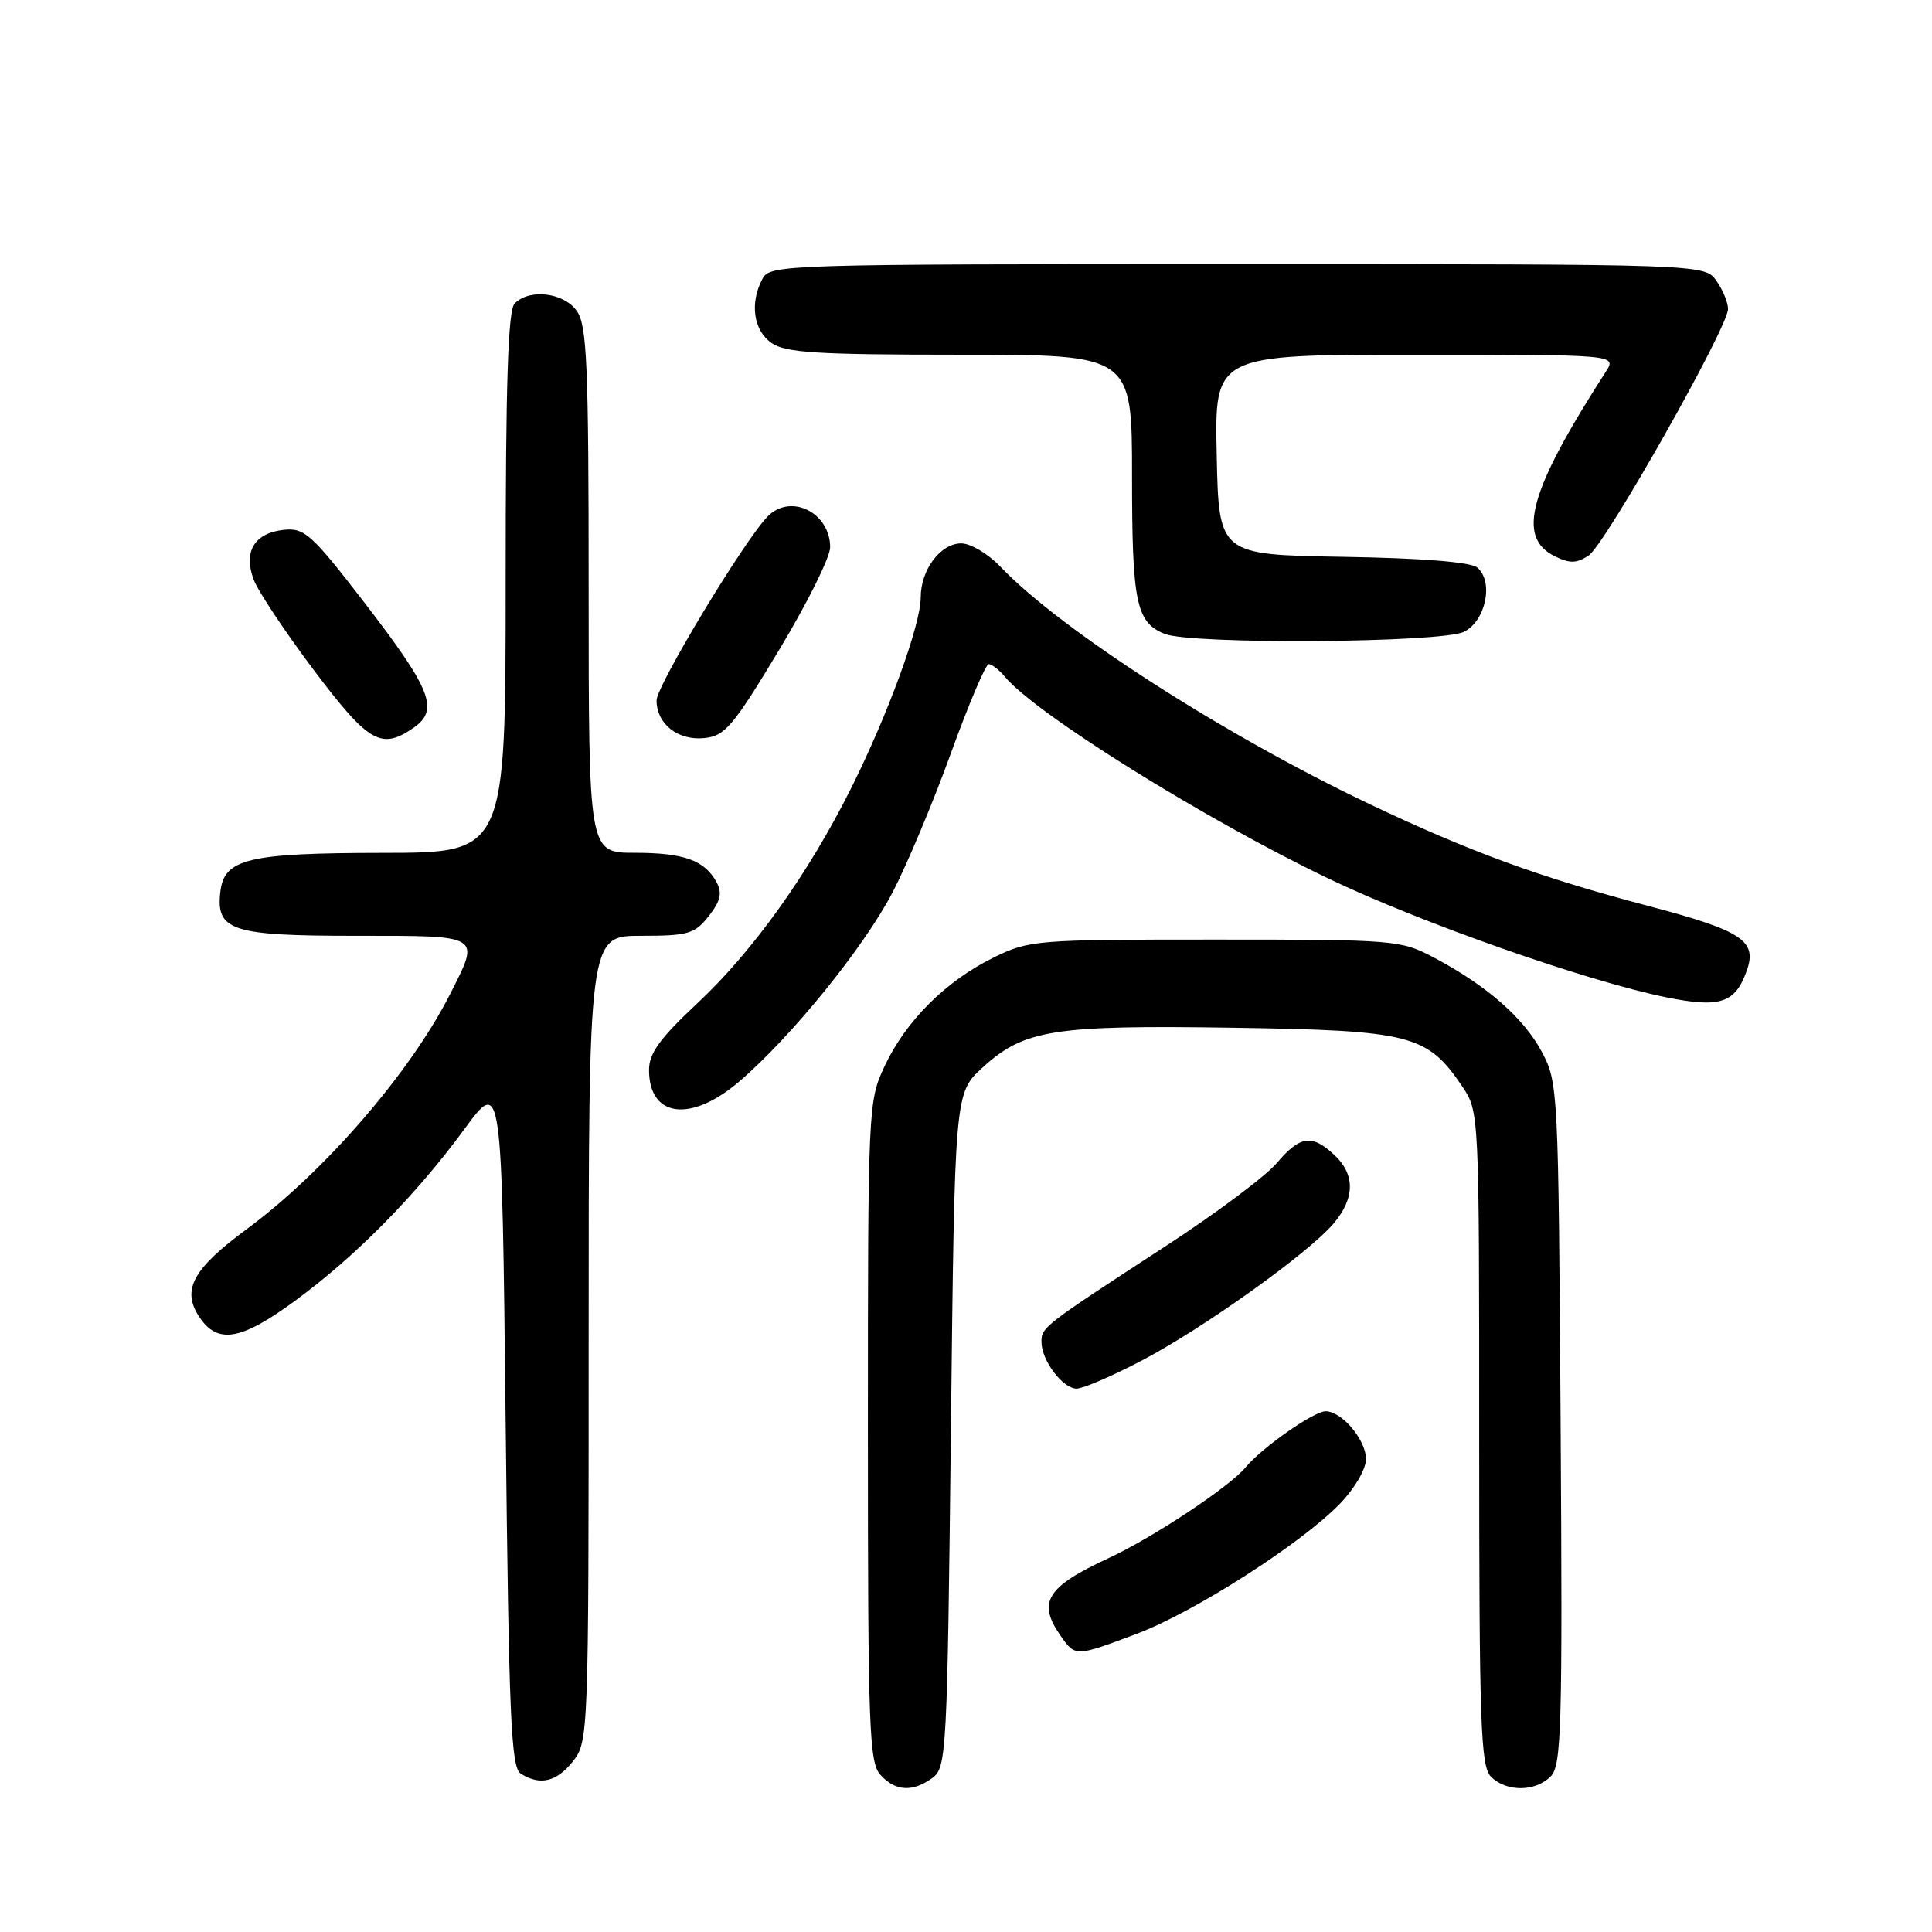 <?xml version="1.0" encoding="UTF-8" standalone="no"?>
<!DOCTYPE svg PUBLIC "-//W3C//DTD SVG 1.1//EN" "http://www.w3.org/Graphics/SVG/1.1/DTD/svg11.dtd" >
<svg xmlns="http://www.w3.org/2000/svg" xmlns:xlink="http://www.w3.org/1999/xlink" version="1.1" viewBox="0 0 256 256">
 <g >
 <path fill="currentColor"
d=" M 123.56 235.58 C 125.42 234.22 125.52 232.25 126.00 189.50 C 126.50 144.84 126.50 144.84 130.17 141.48 C 135.68 136.43 139.51 135.82 163.37 136.18 C 186.96 136.54 189.12 137.09 193.75 143.95 C 196.00 147.29 196.00 147.33 196.00 190.58 C 196.00 228.59 196.19 234.05 197.57 235.43 C 199.60 237.46 203.42 237.44 205.47 235.39 C 206.91 233.95 207.05 229.04 206.79 188.64 C 206.50 144.25 206.46 143.43 204.29 139.36 C 201.87 134.85 197.00 130.59 190.00 126.88 C 185.61 124.56 184.89 124.50 161.00 124.50 C 137.10 124.50 136.38 124.56 131.58 126.92 C 125.31 130.01 120.02 135.29 117.21 141.28 C 115.04 145.90 115.00 146.69 115.00 189.66 C 115.00 228.90 115.17 233.53 116.65 235.17 C 118.64 237.37 120.93 237.50 123.56 235.58 Z  M 75.93 233.37 C 77.97 230.77 78.00 229.84 78.00 177.37 C 78.00 124.00 78.00 124.00 84.93 124.00 C 91.20 124.00 92.05 123.75 93.91 121.39 C 95.47 119.41 95.72 118.34 94.96 116.92 C 93.39 113.99 90.63 113.00 84.07 113.00 C 78.00 113.00 78.00 113.00 78.00 78.22 C 78.00 48.36 77.78 43.13 76.44 41.22 C 74.73 38.77 70.19 38.21 68.20 40.20 C 67.31 41.09 67.00 50.69 67.00 77.20 C 67.00 113.00 67.00 113.00 50.75 113.01 C 32.85 113.03 29.71 113.78 29.20 118.15 C 28.59 123.32 30.67 124.00 47.07 124.00 C 64.00 124.00 63.66 123.79 59.61 131.78 C 54.34 142.15 42.99 155.27 32.70 162.86 C 25.55 168.13 24.05 170.90 26.38 174.46 C 28.81 178.16 31.90 177.65 39.14 172.33 C 47.13 166.47 55.07 158.42 61.51 149.65 C 66.50 142.84 66.50 142.84 67.00 188.46 C 67.43 227.55 67.71 234.21 69.00 235.02 C 71.56 236.64 73.77 236.11 75.93 233.37 Z  M 150.64 216.48 C 158.24 213.62 172.38 204.57 177.54 199.26 C 179.49 197.25 181.00 194.67 181.00 193.35 C 181.00 190.79 177.81 187.00 175.65 187.00 C 174.09 187.00 167.18 191.84 165.04 194.44 C 162.95 196.98 152.76 203.74 147.00 206.41 C 138.64 210.28 137.40 212.28 140.56 216.78 C 142.49 219.54 142.52 219.54 150.64 216.48 Z  M 151.35 180.25 C 159.48 175.98 173.42 166.02 176.71 162.12 C 179.55 158.77 179.58 155.62 176.81 153.04 C 173.82 150.25 172.27 150.47 169.16 154.13 C 167.70 155.86 161.10 160.79 154.50 165.09 C 138.18 175.72 138.00 175.86 138.00 177.82 C 138.00 180.26 140.82 184.00 142.66 184.00 C 143.51 184.00 147.42 182.31 151.35 180.25 Z  M 97.96 143.30 C 104.86 137.40 114.48 125.52 118.28 118.23 C 120.20 114.53 123.69 106.21 126.02 99.75 C 128.36 93.29 130.61 88.00 131.01 88.00 C 131.42 88.00 132.37 88.74 133.13 89.65 C 137.21 94.57 159.50 108.48 176.00 116.40 C 188.19 122.25 210.30 130.03 220.80 132.15 C 227.93 133.59 229.92 132.93 231.45 128.63 C 232.87 124.65 230.86 123.33 218.43 120.05 C 204.06 116.26 194.87 112.91 181.50 106.56 C 162.23 97.40 140.52 83.45 132.56 75.09 C 130.95 73.39 128.61 72.00 127.37 72.00 C 124.62 72.00 122.00 75.49 122.00 79.16 C 122.00 82.80 117.67 94.66 112.75 104.50 C 107.08 115.83 99.77 126.05 92.37 132.97 C 87.44 137.58 86.00 139.57 86.00 141.77 C 86.00 148.08 91.54 148.80 97.96 143.30 Z  M 54.86 96.39 C 58.21 94.04 57.14 91.34 48.26 79.81 C 41.33 70.82 40.35 69.93 37.66 70.20 C 33.73 70.60 32.21 73.07 33.61 76.79 C 34.20 78.35 37.79 83.75 41.59 88.80 C 48.88 98.47 50.53 99.42 54.86 96.39 Z  M 103.19 86.20 C 106.94 79.99 110.00 73.83 110.00 72.52 C 110.00 67.93 104.81 65.33 101.75 68.40 C 98.76 71.38 87.00 90.84 87.00 92.80 C 87.00 95.92 89.81 98.15 93.31 97.80 C 96.05 97.53 97.10 96.30 103.19 86.20 Z  M 194.00 83.71 C 196.89 82.26 197.95 77.03 195.73 75.19 C 194.86 74.47 188.36 73.95 177.93 73.78 C 161.50 73.50 161.50 73.50 161.22 60.25 C 160.94 47.00 160.94 47.00 187.59 47.00 C 214.23 47.00 214.23 47.00 212.78 49.25 C 202.61 65.05 200.91 71.17 205.99 73.69 C 207.99 74.68 208.88 74.67 210.49 73.62 C 212.66 72.22 228.91 43.49 228.97 40.97 C 228.99 40.13 228.30 38.44 227.44 37.22 C 225.89 35.00 225.89 35.00 163.98 35.00 C 103.80 35.00 102.04 35.05 101.04 36.93 C 99.32 40.13 99.83 43.77 102.22 45.44 C 104.08 46.74 108.23 47.00 127.22 47.00 C 150.00 47.00 150.00 47.00 150.00 63.07 C 150.00 79.84 150.54 82.47 154.32 83.99 C 157.86 85.42 191.07 85.19 194.00 83.71 Z "/>
</g>
</svg>